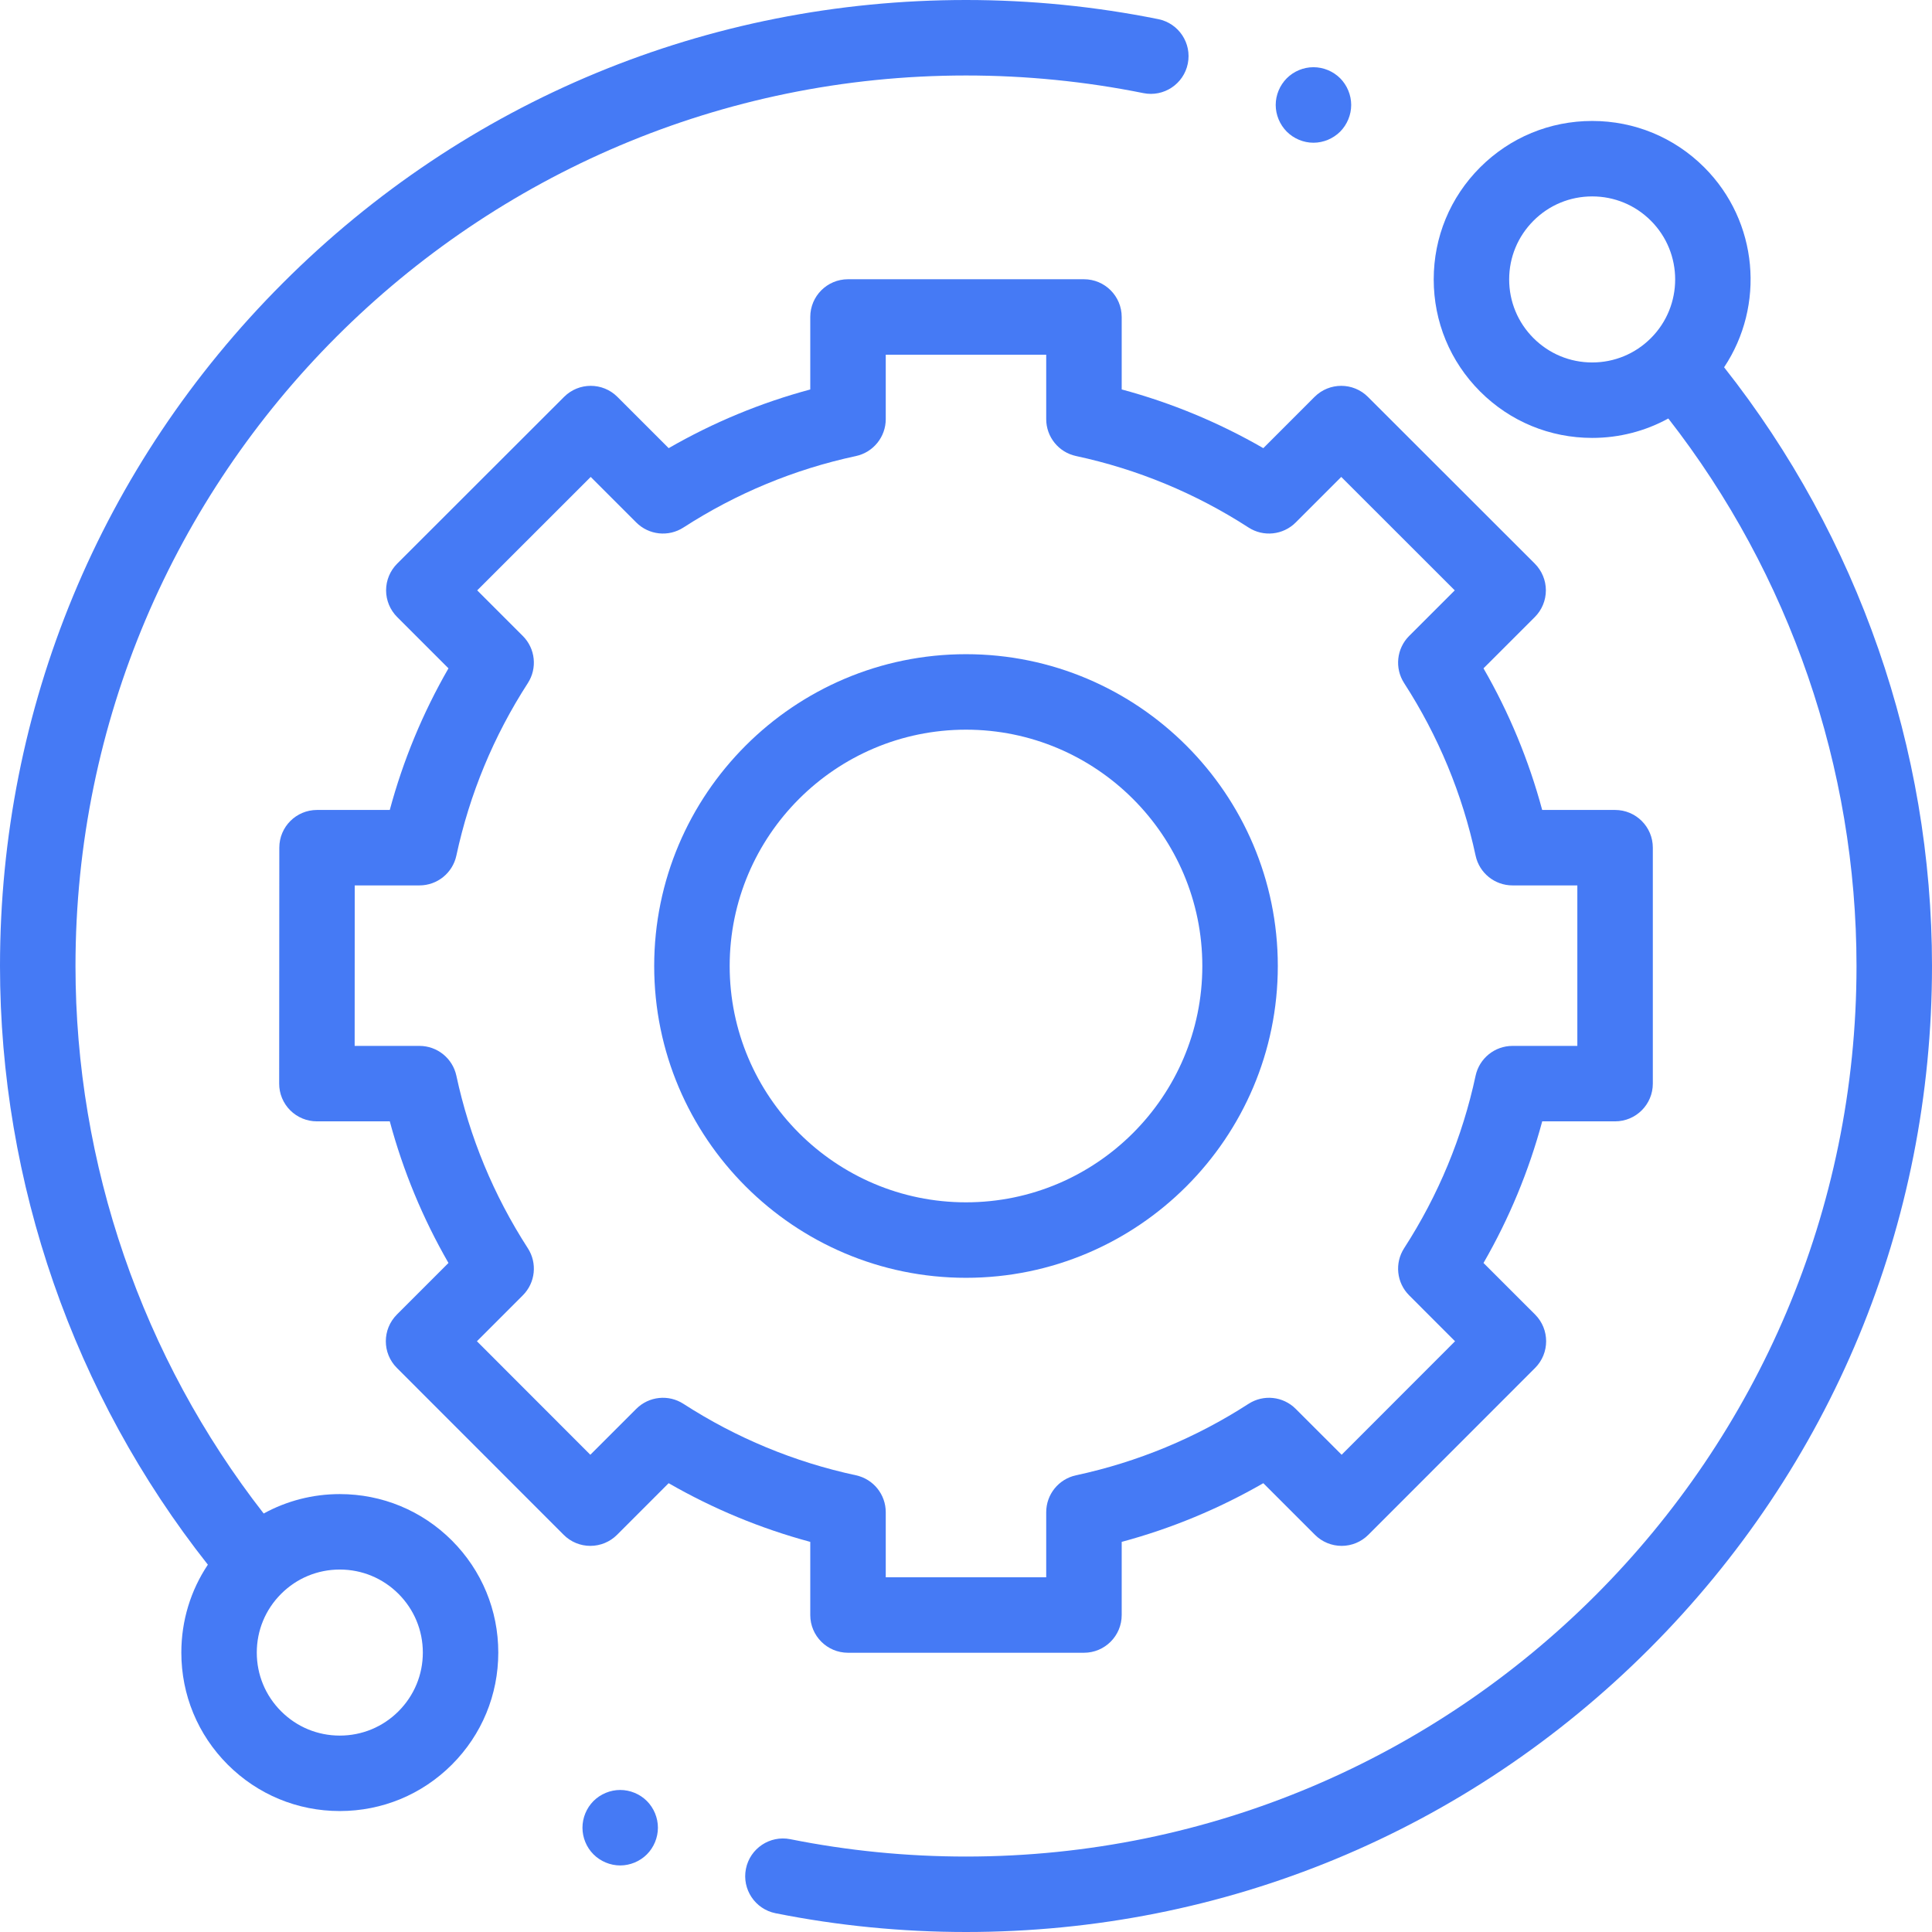 <svg width="56" height="56" viewBox="0 0 56 56" fill="none" xmlns="http://www.w3.org/2000/svg">
<g clip-path="url(#clip0_113_547)">
<path d="M9.849 43.307C9.065 43.307 8.312 43.503 7.643 43.87C4.121 39.355 2.188 33.746 2.188 28C2.188 13.767 13.767 2.188 28 2.188C29.73 2.188 31.46 2.36 33.141 2.699C33.732 2.819 34.31 2.436 34.429 1.844C34.549 1.252 34.166 0.675 33.574 0.555C31.751 0.187 29.876 0 28 0C20.521 0 13.489 2.913 8.201 8.201C2.913 13.489 0 20.521 0 28C0 34.291 2.136 40.431 6.025 45.353C5.525 46.101 5.256 46.98 5.256 47.901C5.256 49.128 5.734 50.281 6.601 51.149C7.469 52.016 8.622 52.494 9.849 52.494C11.076 52.494 12.23 52.016 13.098 51.149C13.965 50.281 14.443 49.127 14.443 47.9C14.443 46.674 13.965 45.52 13.098 44.652C12.23 43.785 11.076 43.307 9.849 43.307ZM11.551 49.602C11.096 50.057 10.492 50.307 9.849 50.307C9.207 50.307 8.603 50.057 8.148 49.602C7.693 49.147 7.443 48.543 7.443 47.901C7.443 47.258 7.693 46.654 8.148 46.199C8.602 45.744 9.207 45.494 9.849 45.494C10.492 45.494 11.096 45.745 11.551 46.199C12.005 46.654 12.256 47.258 12.256 47.901C12.256 48.543 12.005 49.147 11.551 49.602Z" fill="#457AF5"/>
<path d="M49.974 10.646C51.163 8.862 50.972 6.424 49.399 4.851C48.531 3.984 47.378 3.506 46.151 3.506C44.923 3.506 43.77 3.984 42.902 4.851C42.034 5.719 41.557 6.872 41.557 8.099C41.557 9.326 42.034 10.48 42.902 11.348C43.77 12.216 44.923 12.693 46.151 12.693C46.934 12.693 47.688 12.497 48.357 12.13C51.879 16.646 53.812 22.254 53.812 28C53.812 42.233 42.233 53.813 28 53.813C26.287 53.813 24.573 53.644 22.908 53.31C22.316 53.192 21.74 53.576 21.621 54.169C21.503 54.761 21.887 55.337 22.479 55.456C24.285 55.817 26.143 56 28 56C35.479 56 42.51 53.087 47.799 47.799C53.087 42.511 56 35.479 56 28C56 21.708 53.863 15.569 49.974 10.646ZM44.449 9.801C43.995 9.347 43.744 8.742 43.744 8.099C43.744 7.457 43.995 6.853 44.449 6.398C44.903 5.943 45.508 5.693 46.151 5.693C46.793 5.693 47.398 5.943 47.852 6.398C48.79 7.336 48.79 8.863 47.852 9.801C47.398 10.255 46.793 10.506 46.151 10.506C45.508 10.506 44.903 10.255 44.449 9.801Z" fill="#457AF5"/>
<path d="M23.486 46.812C23.486 47.417 23.976 47.906 24.58 47.906H31.419C32.023 47.906 32.513 47.417 32.513 46.812V44.692C33.951 44.305 35.326 43.735 36.618 42.991L38.115 44.488C38.32 44.693 38.598 44.808 38.889 44.808C39.178 44.808 39.457 44.693 39.662 44.487L44.496 39.65C44.922 39.223 44.922 38.53 44.496 38.103L43 36.608C43.745 35.316 44.315 33.941 44.702 32.503H46.814C47.418 32.503 47.908 32.014 47.908 31.409V24.57C47.908 23.966 47.418 23.477 46.814 23.477H44.701C44.314 22.039 43.745 20.664 43 19.372L44.488 17.885C44.693 17.68 44.808 17.401 44.808 17.111C44.808 16.821 44.692 16.543 44.487 16.337L39.65 11.504C39.223 11.077 38.53 11.077 38.103 11.504L36.618 12.99C35.326 12.245 33.951 11.675 32.513 11.288V9.188C32.513 8.583 32.023 8.094 31.419 8.094H24.58C23.976 8.094 23.486 8.583 23.486 9.188V11.289C22.049 11.675 20.674 12.245 19.382 12.99L17.896 11.504C17.469 11.077 16.777 11.077 16.35 11.504L11.512 16.338C11.307 16.543 11.191 16.821 11.191 17.111C11.191 17.401 11.307 17.68 11.512 17.885L12.999 19.372C12.255 20.664 11.685 22.039 11.298 23.477H9.189C8.585 23.477 8.096 23.966 8.096 24.57L8.092 31.409C8.091 31.699 8.207 31.978 8.412 32.183C8.617 32.388 8.895 32.503 9.186 32.503H11.298C11.685 33.941 12.255 35.316 12.999 36.608L11.504 38.103C11.077 38.53 11.076 39.223 11.504 39.65L16.338 44.487C16.543 44.693 16.821 44.808 17.111 44.808H17.111C17.401 44.808 17.68 44.693 17.885 44.488L19.381 42.991C20.674 43.735 22.049 44.305 23.486 44.692V46.812ZM19.81 40.691C19.378 40.411 18.808 40.471 18.443 40.836L17.111 42.167L13.824 38.877L15.154 37.546C15.519 37.182 15.579 36.612 15.299 36.18C14.308 34.645 13.611 32.963 13.228 31.18C13.119 30.676 12.674 30.316 12.158 30.316H10.28L10.282 25.664H12.158C12.674 25.664 13.119 25.305 13.228 24.8C13.611 23.017 14.308 21.335 15.299 19.801C15.579 19.368 15.519 18.798 15.154 18.434L13.832 17.112L17.122 13.824L18.443 15.145C18.808 15.509 19.377 15.57 19.81 15.29C21.345 14.299 23.027 13.601 24.81 13.219C25.314 13.11 25.674 12.664 25.674 12.149V10.281H30.325V12.149C30.325 12.664 30.685 13.11 31.189 13.218C32.972 13.601 34.654 14.298 36.189 15.29C36.622 15.57 37.191 15.509 37.556 15.145L38.877 13.824L42.167 17.112L40.845 18.433C40.48 18.798 40.42 19.368 40.7 19.801C41.691 21.335 42.388 23.017 42.771 24.8C42.879 25.305 43.325 25.664 43.841 25.664H45.72V30.316H43.841C43.325 30.316 42.88 30.676 42.771 31.18C42.389 32.962 41.691 34.645 40.7 36.179C40.42 36.612 40.48 37.182 40.845 37.546L42.175 38.877L38.888 42.167L37.556 40.836C37.191 40.471 36.622 40.411 36.189 40.691C34.654 41.682 32.972 42.379 31.189 42.762C30.685 42.871 30.325 43.316 30.325 43.832V45.719H25.674V43.832C25.674 43.316 25.314 42.871 24.81 42.762C23.027 42.379 21.345 41.682 19.81 40.691Z" fill="#457AF5"/>
<path d="M37.038 28C37.038 23.017 32.983 18.962 28 18.962C23.017 18.962 18.962 23.017 18.962 28C18.962 32.983 23.017 37.038 28 37.038C32.983 37.038 37.038 32.983 37.038 28ZM21.15 28C21.15 24.223 24.223 21.15 28 21.15C31.777 21.15 34.85 24.223 34.85 28C34.85 31.777 31.777 34.85 28 34.85C24.223 34.85 21.15 31.777 21.15 28Z" fill="#457AF5"/>
<path d="M38.071 4.137C38.359 4.137 38.641 4.019 38.845 3.816C39.048 3.611 39.165 3.329 39.165 3.042C39.165 2.755 39.048 2.473 38.845 2.268C38.641 2.065 38.359 1.948 38.071 1.948C37.782 1.948 37.502 2.065 37.298 2.268C37.095 2.473 36.977 2.754 36.977 3.042C36.977 3.33 37.095 3.611 37.298 3.816C37.502 4.019 37.782 4.137 38.071 4.137Z" fill="#457AF5"/>
<path d="M17.977 51.883C17.689 51.883 17.407 52 17.203 52.203C17 52.407 16.883 52.689 16.883 52.977C16.883 53.266 17 53.547 17.203 53.75C17.407 53.953 17.689 54.071 17.977 54.071C18.264 54.071 18.547 53.953 18.75 53.75C18.953 53.547 19.07 53.264 19.07 52.977C19.07 52.689 18.953 52.407 18.75 52.203C18.547 52 18.264 51.883 17.977 51.883Z" fill="#457AF5"/>
</g>
<defs>
<clipPath id="clip0_113_547">
<rect width="56" height="56" fill="white"/>
</clipPath>
</defs>
</svg>
